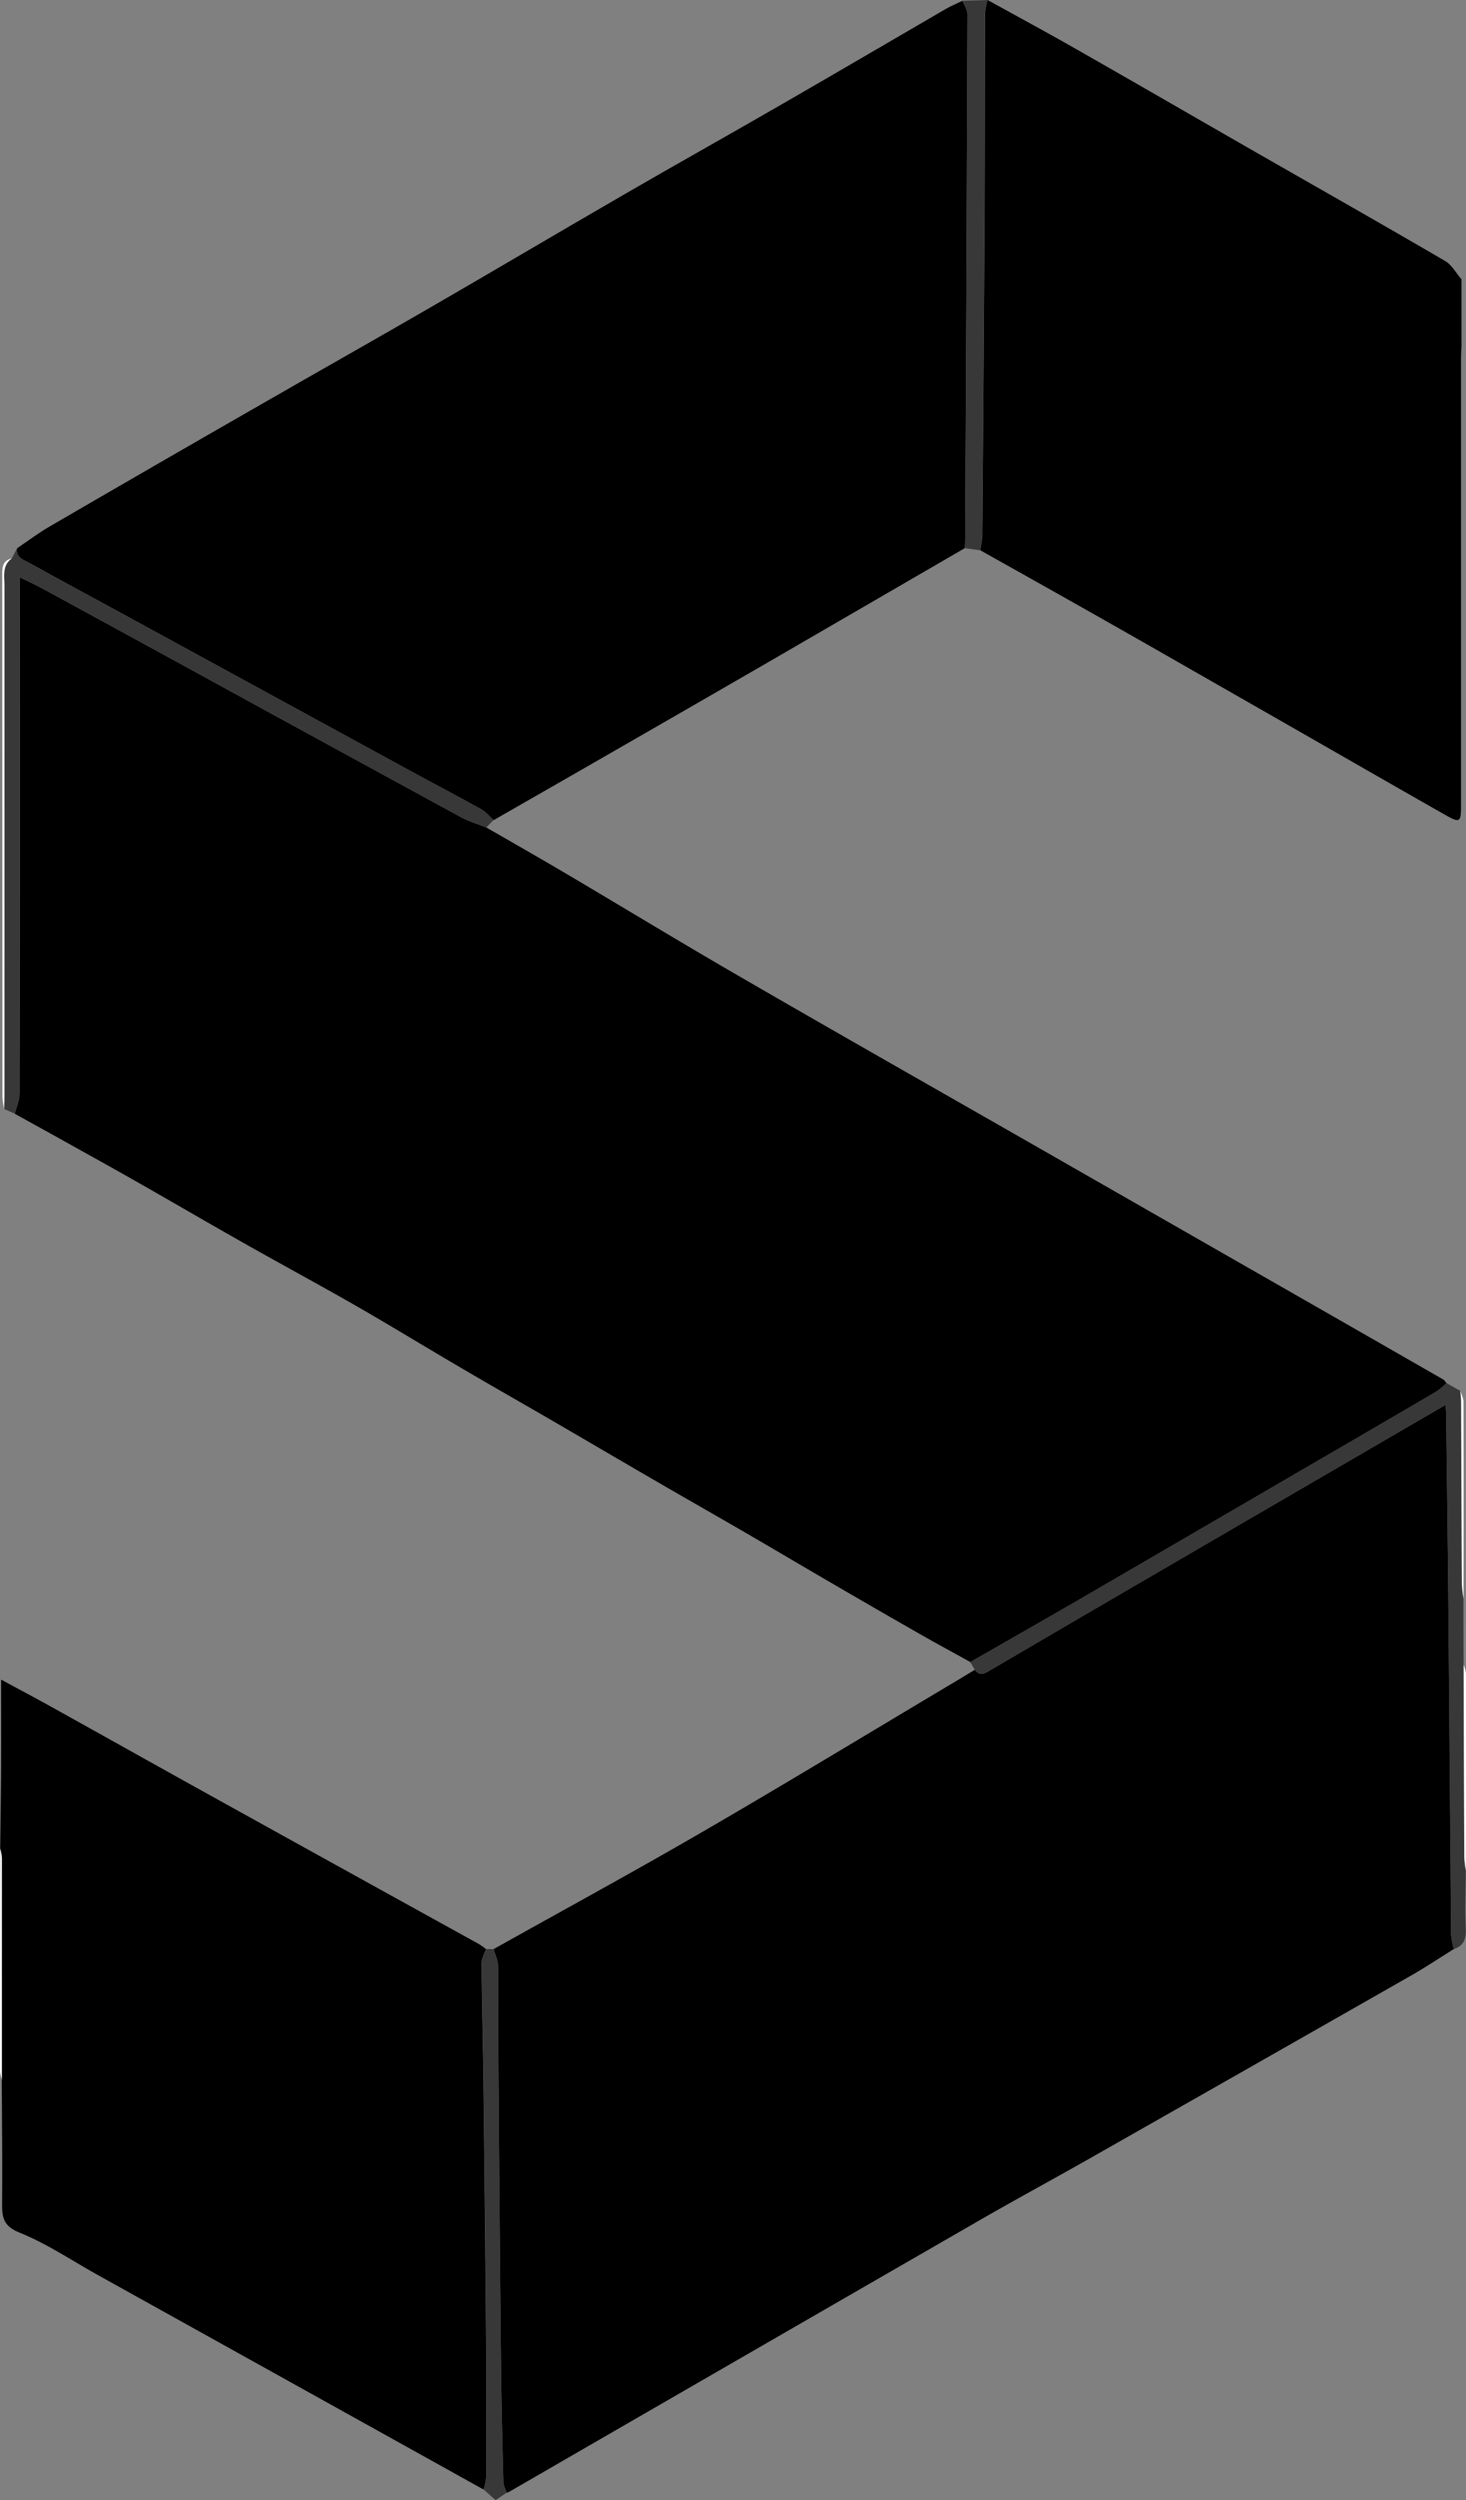 <svg xmlns="http://www.w3.org/2000/svg" viewBox="0 0 593.93 1012.34"><rect x="0" y="0" width="593.93" height="1012.34" fill="#808080" stroke="none"/><defs><style>.cls-1{fill:#383838;}.cls-2{fill:#fdfdfd;}</style></defs><title>Asset 1</title><g id="Layer_2" data-name="Layer 2"><g id="Layer_1-2" data-name="Layer 1"><path d="M393.12,673c-7.2-4-14.44-7.9-21.58-12q-17.82-10.17-35.53-20.5c-11.26-6.55-22.46-13.2-33.73-19.73-11.83-6.87-23.73-13.62-35.56-20.48-15.12-8.77-30.2-17.62-45.32-26.4-12-6.94-24-13.77-35.88-20.76-13.8-8.08-27.45-16.44-41.33-24.4-14.89-8.53-30-16.67-44.95-25.12-14.18-8-28.24-16.22-42.4-24.27-10.5-6-21.08-11.82-31.63-17.71Q15.63,456.3,6,451c.67-2.75,1.92-5.51,1.93-8.27q.15-101.15.08-202.3v-6.68c3.65,1.8,6.48,3.08,9.19,4.56q47.73,26,95.41,52.12,37,20.22,74,40.38c3.3,1.78,7,2.87,10.46,4.28,10.44,6,20.94,12,31.32,18.1,23.84,14.08,47.5,28.47,71.47,42.33,39.73,23,79.65,45.64,119.48,68.42l97.58,55.82q33.92,19.39,67.82,38.84c.53.31.86,1,1.29,1.46a32.53,32.53,0,0,1-4.13,3.43q-25.14,14.74-50.38,29.37-47.6,27.7-95.21,55.38C421.94,656.53,407.51,664.75,393.12,673Z"/><path d="M200,789.22c28.32-15.85,56.83-31.36,84.9-47.64,33.51-19.44,66.64-39.55,99.93-59.37,3.39-2,6.75-4.06,10.13-6.09,2.11,2.87,4.16,1.39,6.4.08q31.41-18.42,62.88-36.73,47.64-27.74,95.29-55.42c8.53-5,17.07-9.92,26.06-15.14.16,1.7.29,2.5.3,3.31.32,27.62.69,55.25.94,82.87q.57,64.17,1.06,128.34A31.64,31.64,0,0,0,589,789.2c-5.78,3.6-11.45,7.39-17.37,10.76q-66,37.62-132,75.08c-14.16,8-28.5,15.76-42.61,23.89q-95.46,55-190.84,110.11a4.2,4.2,0,0,1-.95.29c-.45-1.5-1.26-3-1.3-4.49-.38-15.29-.76-30.58-.93-45.87q-.6-57.16-1-114.32c-.13-16.15,0-32.31-.2-48.46C201.81,793.86,200.65,791.55,200,789.22Z"/><path d="M6.94,222c4.33-2.92,8.51-6.09,13-8.71q43-25,86.21-49.76c22.44-12.9,45-25.61,67.41-38.57,26.51-15.33,52.87-30.92,79.38-46.26,20.72-12,41.61-23.67,62.34-35.63C338,30,360.53,16.77,383.17,3.63c2.17-1.26,4.51-2.21,6.78-3.31.71,1.85,2,3.7,2,5.56q-.35,106.53-.93,213.07c0,1-.09,2-.14,3Q351,245.11,311,268.27,273.92,289.69,236.8,311,218.4,321.58,200,332.09c-1.66-1.48-3.12-3.32-5-4.38-9.59-5.33-19.31-10.42-28.95-15.67q-59.76-32.57-119.49-65.17C35,240.59,23.42,234.37,12,228,9.65,226.71,6.41,225.86,6.94,222Z"/><path d="M400.11,0c11.95,6.61,24,13.1,35.84,19.86,24.61,14,49.13,28.21,73.71,42.29C535,76.65,560.31,91,585.49,105.69c2.72,1.59,4.43,4.9,6.61,7.42v27c-.07,1.83-.19,3.66-.19,5.48q0,90.26,0,180.49c0,6.91-.42,7.27-6.32,3.93-19.61-11.12-39.14-22.36-58.71-33.56q-28.19-16.12-56.38-32.23Q443.84,249,417.09,234c-6.67-3.76-13.36-7.48-20-11.22a39.64,39.64,0,0,0,.88-5.87q.52-63.43.91-126.88c.15-28.17.07-56.33.18-84.49A29.74,29.74,0,0,1,400.11,0Z"/><path d="M.09,748.51c.12-10.63.3-21.25.36-31.88.06-12,0-23.92,0-36.52,7.18,3.89,14,7.48,20.69,11.21,20.89,11.61,41.74,23.3,62.64,34.89q55.14,30.56,110.3,61a30.3,30.3,0,0,1,2.82,2c-.63,1.93-1.82,3.86-1.8,5.77.15,16.78.59,33.55.79,50.33q.58,48.87,1,97.74c.15,20,.11,39.93.07,59.9a27.32,27.32,0,0,1-1,5.13L39.7,921.23C29.14,915.36,19,908.49,7.85,904c-7-2.83-7-6.73-7-12.45.15-16.48-.06-33-.13-49.46q0-44.9,0-89.79A21.76,21.76,0,0,0,.09,748.51Z"/><path class="cls-1" d="M589,789.2a31.64,31.64,0,0,1-1.13-5.77q-.58-64.17-1.06-128.34c-.25-27.62-.62-55.25-.94-82.87,0-.81-.14-1.61-.3-3.31-9,5.22-17.53,10.17-26.06,15.14q-47.65,27.71-95.29,55.42-31.45,18.33-62.88,36.73c-2.24,1.31-4.29,2.79-6.4-.08l-1.86-3.1c14.39-8.27,28.82-16.49,43.18-24.82q47.64-27.65,95.21-55.38,25.22-14.66,50.38-29.37A32.53,32.53,0,0,0,586,560l5.6,3.18c.12,1.48.34,3,.34,4.45q.16,36.89.3,73.77a55.18,55.18,0,0,0,.65,5.84q0,13.41.05,26.83.13,39,.29,78.06a47.51,47.51,0,0,0,.61,5.3c-.05,7.79-.38,15.59,0,23.36C594,785,593.17,787.84,589,789.2Z"/><path class="cls-1" d="M6.94,222c-.53,3.82,2.71,4.67,5,6,11.47,6.38,23,12.6,34.56,18.88Q106.26,279.47,166,312c9.64,5.25,19.36,10.34,28.95,15.67,1.89,1.06,3.35,2.9,5,4.38-1,1-1.94,2-2.9,3-3.5-1.41-7.16-2.5-10.46-4.28q-37-20.07-74-40.38-47.7-26.07-95.41-52.12c-2.71-1.48-5.54-2.76-9.19-4.56v6.68q0,101.16-.08,202.3c0,2.76-1.26,5.52-1.93,8.27L1.7,449.05c0-2,.1-4,.1-6q0-102.93,0-205.86c0-3.93-1-8.2,3-11.09Q5.87,224.08,6.94,222Z"/><path class="cls-1" d="M400.11,0A29.74,29.74,0,0,0,399,5.58c-.11,28.16,0,56.32-.18,84.49q-.33,63.44-.91,126.88a39.64,39.64,0,0,1-.88,5.87l-6.13-.88c.05-1,.14-2,.14-3q.53-106.54.93-213.07c0-1.86-1.33-3.71-2-5.56Z"/><path class="cls-1" d="M196,1008.09a27.32,27.32,0,0,0,1-5.13c0-20,.08-39.94-.07-59.9q-.37-48.87-1-97.74c-.2-16.78-.64-33.55-.79-50.33,0-1.91,1.17-3.84,1.8-5.77H200c.63,2.33,1.79,4.64,1.82,7,.19,16.15.07,32.31.2,48.46q.42,57.17,1,114.32c.17,15.29.55,30.58.93,45.87,0,1.51.85,3,1.3,4.49l-4.47,3Z"/><path class="cls-2" d="M4.79,226.11c-4,2.89-3,7.16-3,11.09q0,102.93,0,205.86c0,2-.07,4-.1,6a33.34,33.34,0,0,1-.7-4.82Q.94,338.32.9,232.38C.89,229.17,1.39,226.9,4.79,226.11Z"/><path class="cls-2" d="M.09,748.51a21.76,21.76,0,0,1,.68,3.78q0,44.9,0,89.79A14.62,14.62,0,0,1,0,838.79Q0,793.66.09,748.51Z"/><path class="cls-2" d="M592.91,647.26a55.18,55.18,0,0,1-.65-5.84q-.19-36.88-.3-73.77c0-1.49-.22-3-.34-4.45.45,1.46,1.29,2.93,1.29,4.4Q593,607.44,592.91,647.26Z"/><path class="cls-2" d="M593.86,757.45a47.51,47.51,0,0,1-.61-5.3q-.18-39-.29-78.06a14.67,14.67,0,0,1,1,3.67Q594,717.6,593.86,757.45Z"/><path class="cls-2" d="M592.1,140.08v0Z"/></g></g></svg>